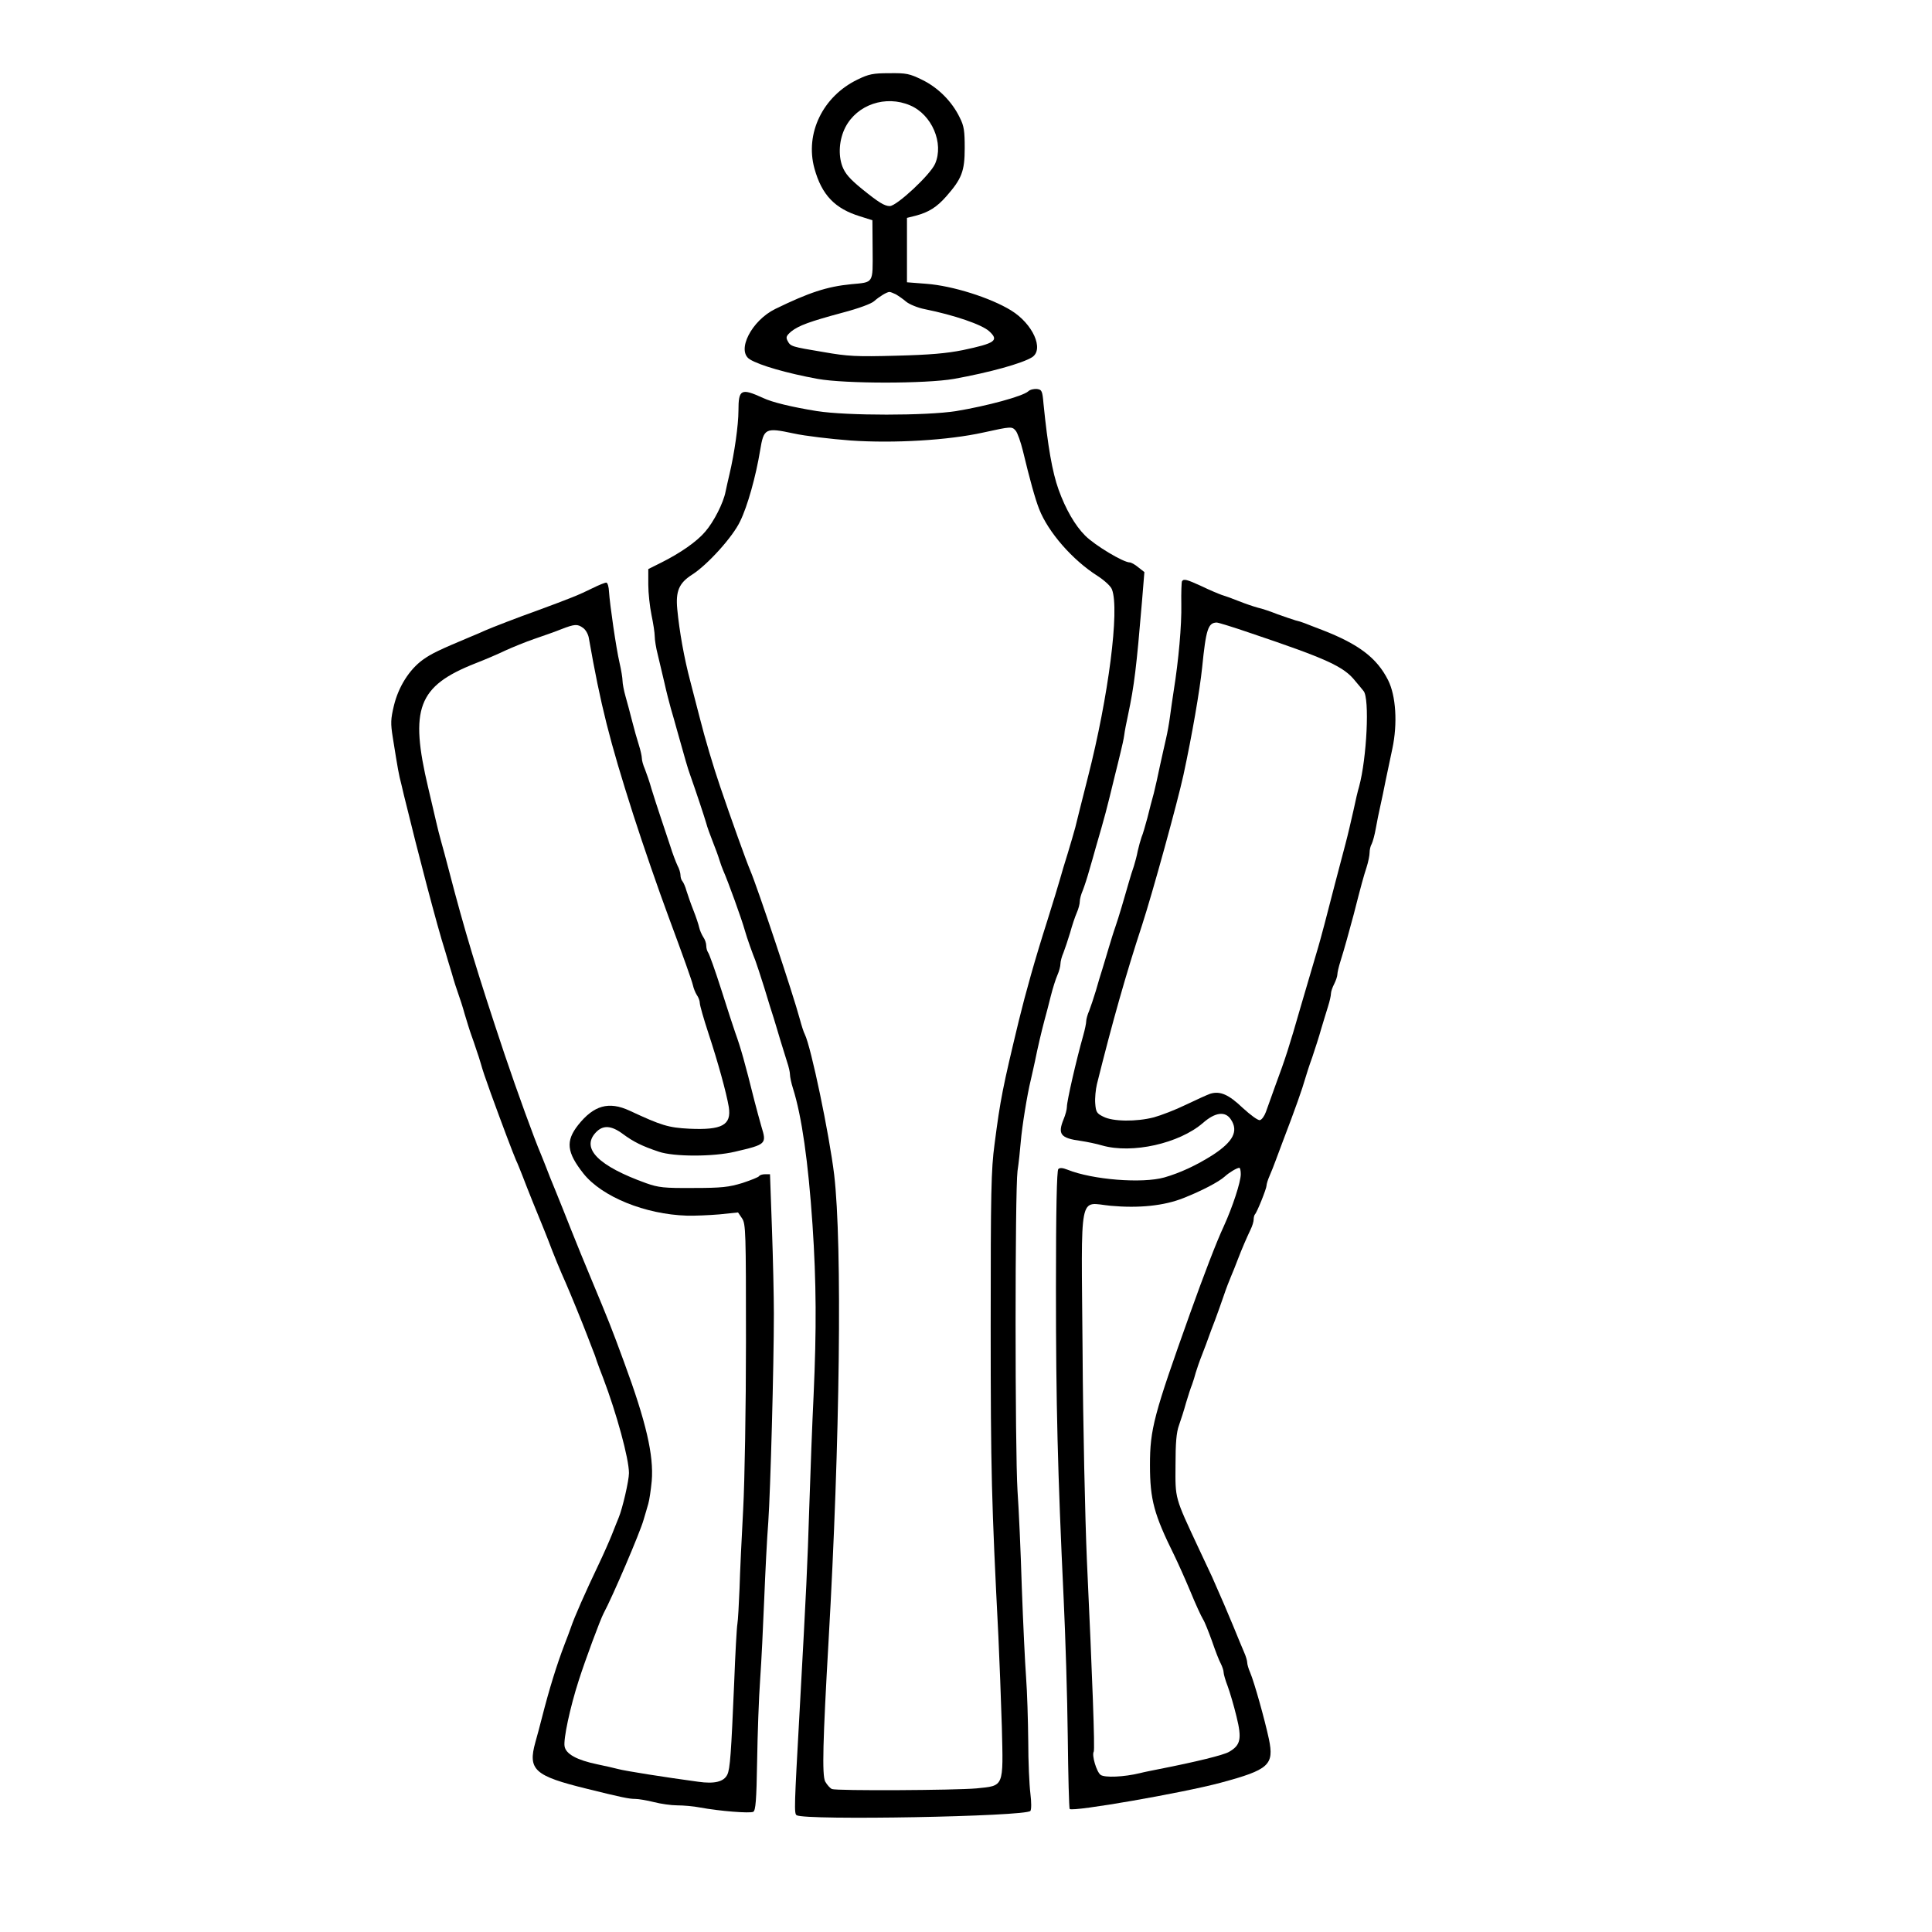 <?xml version="1.0" standalone="no"?>
<!DOCTYPE svg PUBLIC "-//W3C//DTD SVG 20010904//EN"
 "http://www.w3.org/TR/2001/REC-SVG-20010904/DTD/svg10.dtd">
<svg version="1.0" xmlns="http://www.w3.org/2000/svg"
 width="900pt" height="900pt" viewBox="0 0 900 900"
 preserveAspectRatio="xMidYMid meet">
<g transform="translate(0,900) scale(0.1,-0.1)"
fill="#000000" stroke="none">
<path d="M3994 8629 c-161 -78 -245 -251 -200 -414 34 -123 95 -187 213 -223
l57 -18 1 -138 c1 -159 6 -150 -100 -160 -113 -11 -197 -39 -353 -115 -111
-54 -183 -195 -119 -235 45 -28 174 -65 316 -91 128 -23 503 -23 635 0 166 30
318 72 364 101 57 37 3 156 -98 218 -96 59 -273 115 -395 124 l-90 7 0 150 0
150 40 10 c61 16 99 40 143 90 72 82 86 117 86 225 0 79 -3 103 -23 142 -36
75 -101 140 -175 176 -59 29 -74 32 -153 31 -76 0 -96 -4 -149 -30z m246 -120
c101 -43 158 -176 116 -272 -22 -51 -179 -197 -211 -197 -24 0 -51 16 -131 81
-55 45 -77 70 -90 104 -20 54 -15 125 14 182 55 106 188 151 302 102z m-67
-880 c12 -7 34 -22 49 -35 15 -12 54 -28 85 -34 139 -28 267 -72 301 -103 47
-43 29 -56 -123 -88 -75 -15 -152 -22 -310 -26 -186 -5 -225 -3 -339 17 -150
25 -153 26 -167 52 -9 17 -6 24 17 44 36 28 85 46 241 88 72 19 132 41 145 53
25 22 58 42 71 43 5 0 18 -5 30 -11z"/>
<path d="M4790 7177 c-26 -23 -191 -68 -336 -92 -139 -22 -509 -22 -649 0
-117 19 -208 41 -250 61 -103 47 -115 41 -115 -59 0 -67 -19 -200 -42 -297 -6
-25 -14 -61 -18 -80 -10 -53 -55 -141 -95 -187 -39 -46 -115 -99 -205 -144
l-60 -30 0 -72 c0 -40 7 -103 15 -142 8 -38 15 -83 15 -99 0 -16 6 -55 14 -85
7 -31 21 -90 31 -131 9 -41 23 -95 30 -120 7 -25 21 -71 29 -102 39 -139 49
-175 61 -208 30 -85 67 -197 75 -225 4 -16 18 -55 30 -85 12 -30 26 -68 31
-85 5 -16 13 -39 18 -50 23 -52 86 -226 101 -280 9 -33 36 -108 49 -140 4 -11
23 -67 41 -125 17 -58 38 -123 45 -145 7 -22 20 -67 30 -100 10 -33 24 -78 31
-100 8 -23 14 -50 14 -60 0 -11 6 -40 14 -65 41 -130 71 -341 91 -635 18 -269
19 -487 5 -797 -6 -123 -15 -356 -20 -518 -9 -284 -13 -368 -45 -950 -25 -449
-26 -478 -14 -486 41 -25 1067 -6 1089 20 5 7 5 40 0 81 -5 39 -10 149 -10
245 -1 96 -5 229 -10 295 -5 66 -14 255 -20 420 -5 165 -14 368 -20 450 -12
192 -12 1397 0 1490 6 39 12 99 15 135 6 72 30 221 47 290 6 25 14 63 19 85
13 65 30 137 44 190 8 28 21 79 30 115 9 36 23 80 31 98 8 18 14 41 14 52 0
11 6 34 14 52 7 18 21 60 31 93 9 33 23 75 31 93 8 18 14 41 14 52 0 11 6 34
14 52 7 18 21 60 30 93 10 33 23 80 30 105 45 155 49 170 89 335 8 33 21 83
27 110 7 28 15 64 17 80 2 17 10 59 18 95 29 137 39 221 65 530 l11 135 -28
22 c-15 13 -34 23 -40 23 -30 0 -162 79 -208 125 -47 47 -91 123 -124 215 -29
81 -50 201 -70 400 -5 60 -8 65 -31 68 -14 1 -32 -3 -40 -11z m-58 -184 c8
-10 23 -52 33 -93 32 -133 57 -224 76 -272 42 -107 155 -237 272 -311 32 -21
62 -48 67 -63 36 -93 -16 -499 -112 -874 -27 -107 -54 -213 -59 -235 -6 -21
-21 -75 -35 -120 -14 -44 -30 -98 -36 -120 -6 -22 -32 -107 -58 -190 -59 -185
-102 -339 -134 -470 -75 -311 -86 -366 -113 -575 -16 -119 -18 -221 -18 -850
0 -672 4 -819 36 -1445 5 -104 12 -293 16 -420 7 -283 11 -273 -118 -286 -100
-9 -650 -12 -674 -3 -8 4 -22 19 -31 35 -15 30 -11 187 16 659 53 926 64 1841
26 2167 -23 190 -108 597 -137 655 -5 9 -15 40 -23 70 -31 116 -197 613 -231
693 -17 39 -92 248 -140 390 -30 87 -72 228 -95 320 -10 39 -30 115 -44 170
-29 109 -51 233 -61 337 -8 84 8 122 69 161 71 45 190 176 224 249 34 69 73
208 93 330 17 103 24 107 155 79 54 -12 174 -26 266 -33 203 -14 455 1 618 37
132 29 134 29 152 8z"/>
<path d="M5506 6292 c-2 -4 -4 -52 -3 -107 2 -98 -13 -263 -35 -400 -6 -38
-14 -95 -18 -125 -4 -30 -12 -75 -18 -100 -6 -25 -18 -81 -28 -125 -9 -44 -22
-102 -29 -130 -8 -27 -21 -79 -30 -115 -10 -36 -21 -76 -27 -89 -5 -14 -13
-43 -18 -65 -4 -23 -13 -54 -18 -71 -6 -16 -17 -52 -25 -80 -8 -27 -22 -77
-32 -110 -10 -33 -23 -76 -30 -95 -7 -19 -20 -62 -30 -95 -10 -33 -23 -78 -30
-100 -7 -22 -21 -67 -30 -100 -10 -33 -24 -75 -31 -93 -8 -18 -14 -40 -14 -49
0 -9 -6 -39 -14 -67 -33 -117 -76 -305 -76 -332 0 -12 -7 -38 -15 -57 -29 -71
-15 -89 81 -102 27 -4 71 -13 98 -21 140 -40 359 9 470 105 57 50 104 56 130
16 36 -54 11 -103 -84 -165 -77 -49 -153 -84 -226 -105 -103 -29 -334 -11
-451 36 -23 9 -36 10 -43 3 -7 -7 -11 -188 -11 -555 0 -538 8 -857 36 -1449 8
-168 17 -455 19 -638 2 -183 6 -336 9 -339 15 -14 527 75 702 122 227 61 251
83 226 204 -20 93 -68 264 -87 309 -8 18 -14 39 -14 47 0 8 -6 29 -14 47 -8
18 -31 74 -51 123 -33 80 -49 116 -99 230 -8 17 -35 75 -61 130 -114 244 -110
231 -109 390 0 102 4 152 16 185 9 25 24 72 33 105 10 33 22 71 28 85 5 14 13
39 17 55 5 17 18 55 30 85 12 30 25 66 30 80 5 14 18 50 30 80 11 30 30 82 41
115 11 33 27 74 34 90 7 17 21 50 30 75 21 55 43 105 61 143 8 16 14 37 14 46
0 10 3 21 6 24 10 10 54 120 54 134 0 7 6 27 14 45 8 18 21 51 29 73 8 22 22
59 31 83 62 162 93 251 106 297 5 17 19 62 33 100 13 39 32 97 41 130 10 33
24 80 32 105 8 25 14 52 14 61 0 9 7 30 15 45 8 16 15 36 15 45 0 8 6 35 14
60 19 60 41 141 62 219 36 141 46 177 60 220 8 25 14 55 14 68 0 13 4 31 10
41 5 10 14 43 19 72 5 30 15 77 21 104 6 28 18 82 25 120 8 39 22 105 31 147
25 117 17 247 -20 320 -52 103 -136 167 -306 233 -25 9 -56 22 -70 27 -14 6
-38 14 -55 18 -16 5 -55 18 -85 29 -30 12 -71 26 -90 30 -19 5 -60 19 -90 31
-30 12 -66 25 -80 29 -14 5 -55 22 -92 40 -70 32 -84 36 -92 23z m322 -242
c353 -119 432 -155 485 -222 15 -18 33 -39 39 -47 29 -34 15 -314 -21 -446 -5
-16 -17 -66 -26 -110 -10 -44 -26 -114 -37 -155 -26 -97 -75 -286 -98 -375
-10 -38 -27 -101 -39 -140 -11 -38 -44 -149 -72 -245 -54 -188 -70 -238 -119
-370 -17 -47 -36 -101 -43 -120 -7 -19 -19 -36 -28 -38 -9 -2 -44 24 -80 57
-65 62 -105 80 -151 66 -12 -4 -63 -27 -113 -51 -49 -24 -117 -50 -150 -59
-81 -21 -191 -20 -235 3 -31 15 -35 22 -38 62 -2 24 2 65 8 90 72 289 136 515
210 740 50 154 165 572 193 700 40 185 76 394 87 500 18 180 28 209 68 210 7
0 79 -22 160 -50z m-48 -2520 c0 -36 -38 -152 -79 -242 -35 -75 -93 -227 -156
-403 -171 -478 -188 -543 -188 -710 0 -161 19 -230 113 -420 16 -33 50 -108
75 -168 24 -59 51 -117 59 -130 8 -12 26 -58 42 -102 15 -44 33 -91 41 -105 7
-14 13 -32 13 -40 0 -8 8 -37 19 -65 10 -27 29 -91 41 -141 26 -105 19 -134
-35 -165 -26 -15 -152 -46 -325 -80 -30 -6 -71 -14 -90 -19 -74 -18 -164 -22
-183 -8 -19 14 -42 92 -32 108 6 10 -6 338 -32 895 -8 187 -18 626 -20 975 -6
758 -20 687 131 673 132 -12 249 0 339 36 86 34 164 75 192 100 22 20 56 40
68 41 4 0 7 -13 7 -30z"/>
<path d="M2760 6260 c-62 -31 -105 -48 -257 -104 -90 -32 -211 -79 -243 -93
-19 -9 -48 -21 -65 -28 -148 -62 -186 -80 -226 -109 -63 -46 -113 -126 -134
-213 -15 -63 -16 -82 -5 -150 24 -150 27 -168 40 -218 6 -27 18 -76 26 -107
30 -122 43 -174 91 -358 37 -140 66 -246 88 -315 6 -22 20 -67 30 -100 9 -33
23 -76 30 -95 7 -19 21 -62 30 -95 10 -33 23 -76 30 -95 7 -19 18 -51 24 -70
7 -19 16 -48 21 -65 8 -29 19 -62 46 -137 56 -154 103 -278 118 -313 8 -16 20
-48 29 -70 22 -58 77 -195 92 -230 7 -16 19 -48 28 -70 27 -72 59 -149 82
-200 24 -55 78 -187 102 -250 8 -22 20 -51 25 -65 6 -14 14 -36 18 -50 5 -14
18 -50 30 -80 62 -163 120 -375 120 -442 0 -35 -30 -165 -48 -208 -6 -14 -20
-50 -32 -80 -12 -30 -39 -91 -60 -135 -64 -134 -115 -250 -130 -295 -5 -14
-18 -50 -30 -80 -37 -97 -71 -207 -105 -340 -9 -36 -23 -88 -31 -116 -36 -129
-4 -157 241 -217 161 -40 196 -47 224 -47 16 0 56 -7 88 -15 31 -8 80 -15 108
-15 28 0 76 -4 106 -10 92 -17 233 -28 248 -20 11 6 15 52 18 236 2 126 8 297
14 379 6 83 14 251 19 375 5 124 13 286 19 360 10 143 26 726 26 970 0 80 -4
259 -9 398 l-9 252 -23 0 c-13 0 -25 -4 -28 -9 -3 -5 -39 -19 -78 -32 -63 -19
-95 -23 -228 -23 -137 -1 -162 2 -219 22 -223 80 -305 162 -236 236 33 36 72
34 126 -6 50 -37 90 -57 168 -83 70 -24 255 -24 355 0 146 34 148 36 123 117
-8 29 -23 82 -32 118 -46 184 -64 248 -90 320 -7 19 -36 109 -65 200 -29 91
-57 169 -62 174 -4 6 -8 19 -8 31 0 11 -6 29 -14 40 -7 11 -16 31 -19 45 -3
14 -15 50 -27 80 -12 30 -26 71 -32 90 -5 19 -14 39 -19 45 -5 5 -9 18 -9 28
0 10 -6 31 -14 45 -7 15 -23 56 -34 92 -12 36 -32 97 -45 135 -13 39 -32 97
-42 130 -9 33 -24 75 -31 93 -8 18 -14 40 -14 50 0 9 -6 37 -14 62 -8 25 -22
74 -31 110 -9 36 -23 88 -31 116 -8 28 -14 61 -14 73 0 12 -6 50 -14 84 -16
69 -45 270 -49 331 -1 22 -6 40 -12 42 -5 1 -35 -11 -65 -26z m-44 -185 c12
-8 24 -29 27 -47 55 -313 96 -476 207 -823 48 -149 118 -351 164 -475 69 -186
109 -298 114 -320 3 -14 11 -34 18 -45 8 -11 14 -28 14 -38 0 -10 18 -73 40
-140 44 -133 84 -278 95 -344 13 -84 -31 -108 -184 -101 -98 5 -130 15 -278
84 -97 45 -167 25 -240 -67 -59 -75 -53 -127 25 -226 86 -108 287 -190 482
-196 36 -1 104 2 152 6 l86 9 19 -28 c17 -26 18 -62 18 -574 0 -300 -6 -651
-13 -780 -7 -129 -15 -296 -17 -370 -3 -74 -7 -148 -10 -165 -3 -16 -10 -140
-15 -275 -14 -328 -19 -401 -32 -427 -16 -33 -59 -44 -136 -33 -155 21 -339
50 -372 59 -19 5 -63 15 -97 22 -96 20 -147 48 -153 84 -6 33 25 180 66 307
30 94 100 283 116 313 41 76 170 377 186 435 8 25 17 59 22 75 5 17 12 64 16
106 10 119 -26 275 -129 554 -59 161 -72 193 -152 385 -29 69 -71 172 -94 230
-23 58 -55 139 -72 180 -17 41 -38 93 -46 115 -9 22 -19 49 -24 60 -30 70
-110 290 -169 465 -127 380 -186 575 -260 860 -12 47 -28 105 -35 130 -7 25
-18 68 -24 95 -6 28 -23 97 -36 154 -88 371 -49 475 220 581 44 17 107 44 140
60 33 15 94 40 135 54 41 14 98 34 125 45 62 24 75 25 101 6z"/>
</g>
</svg>
